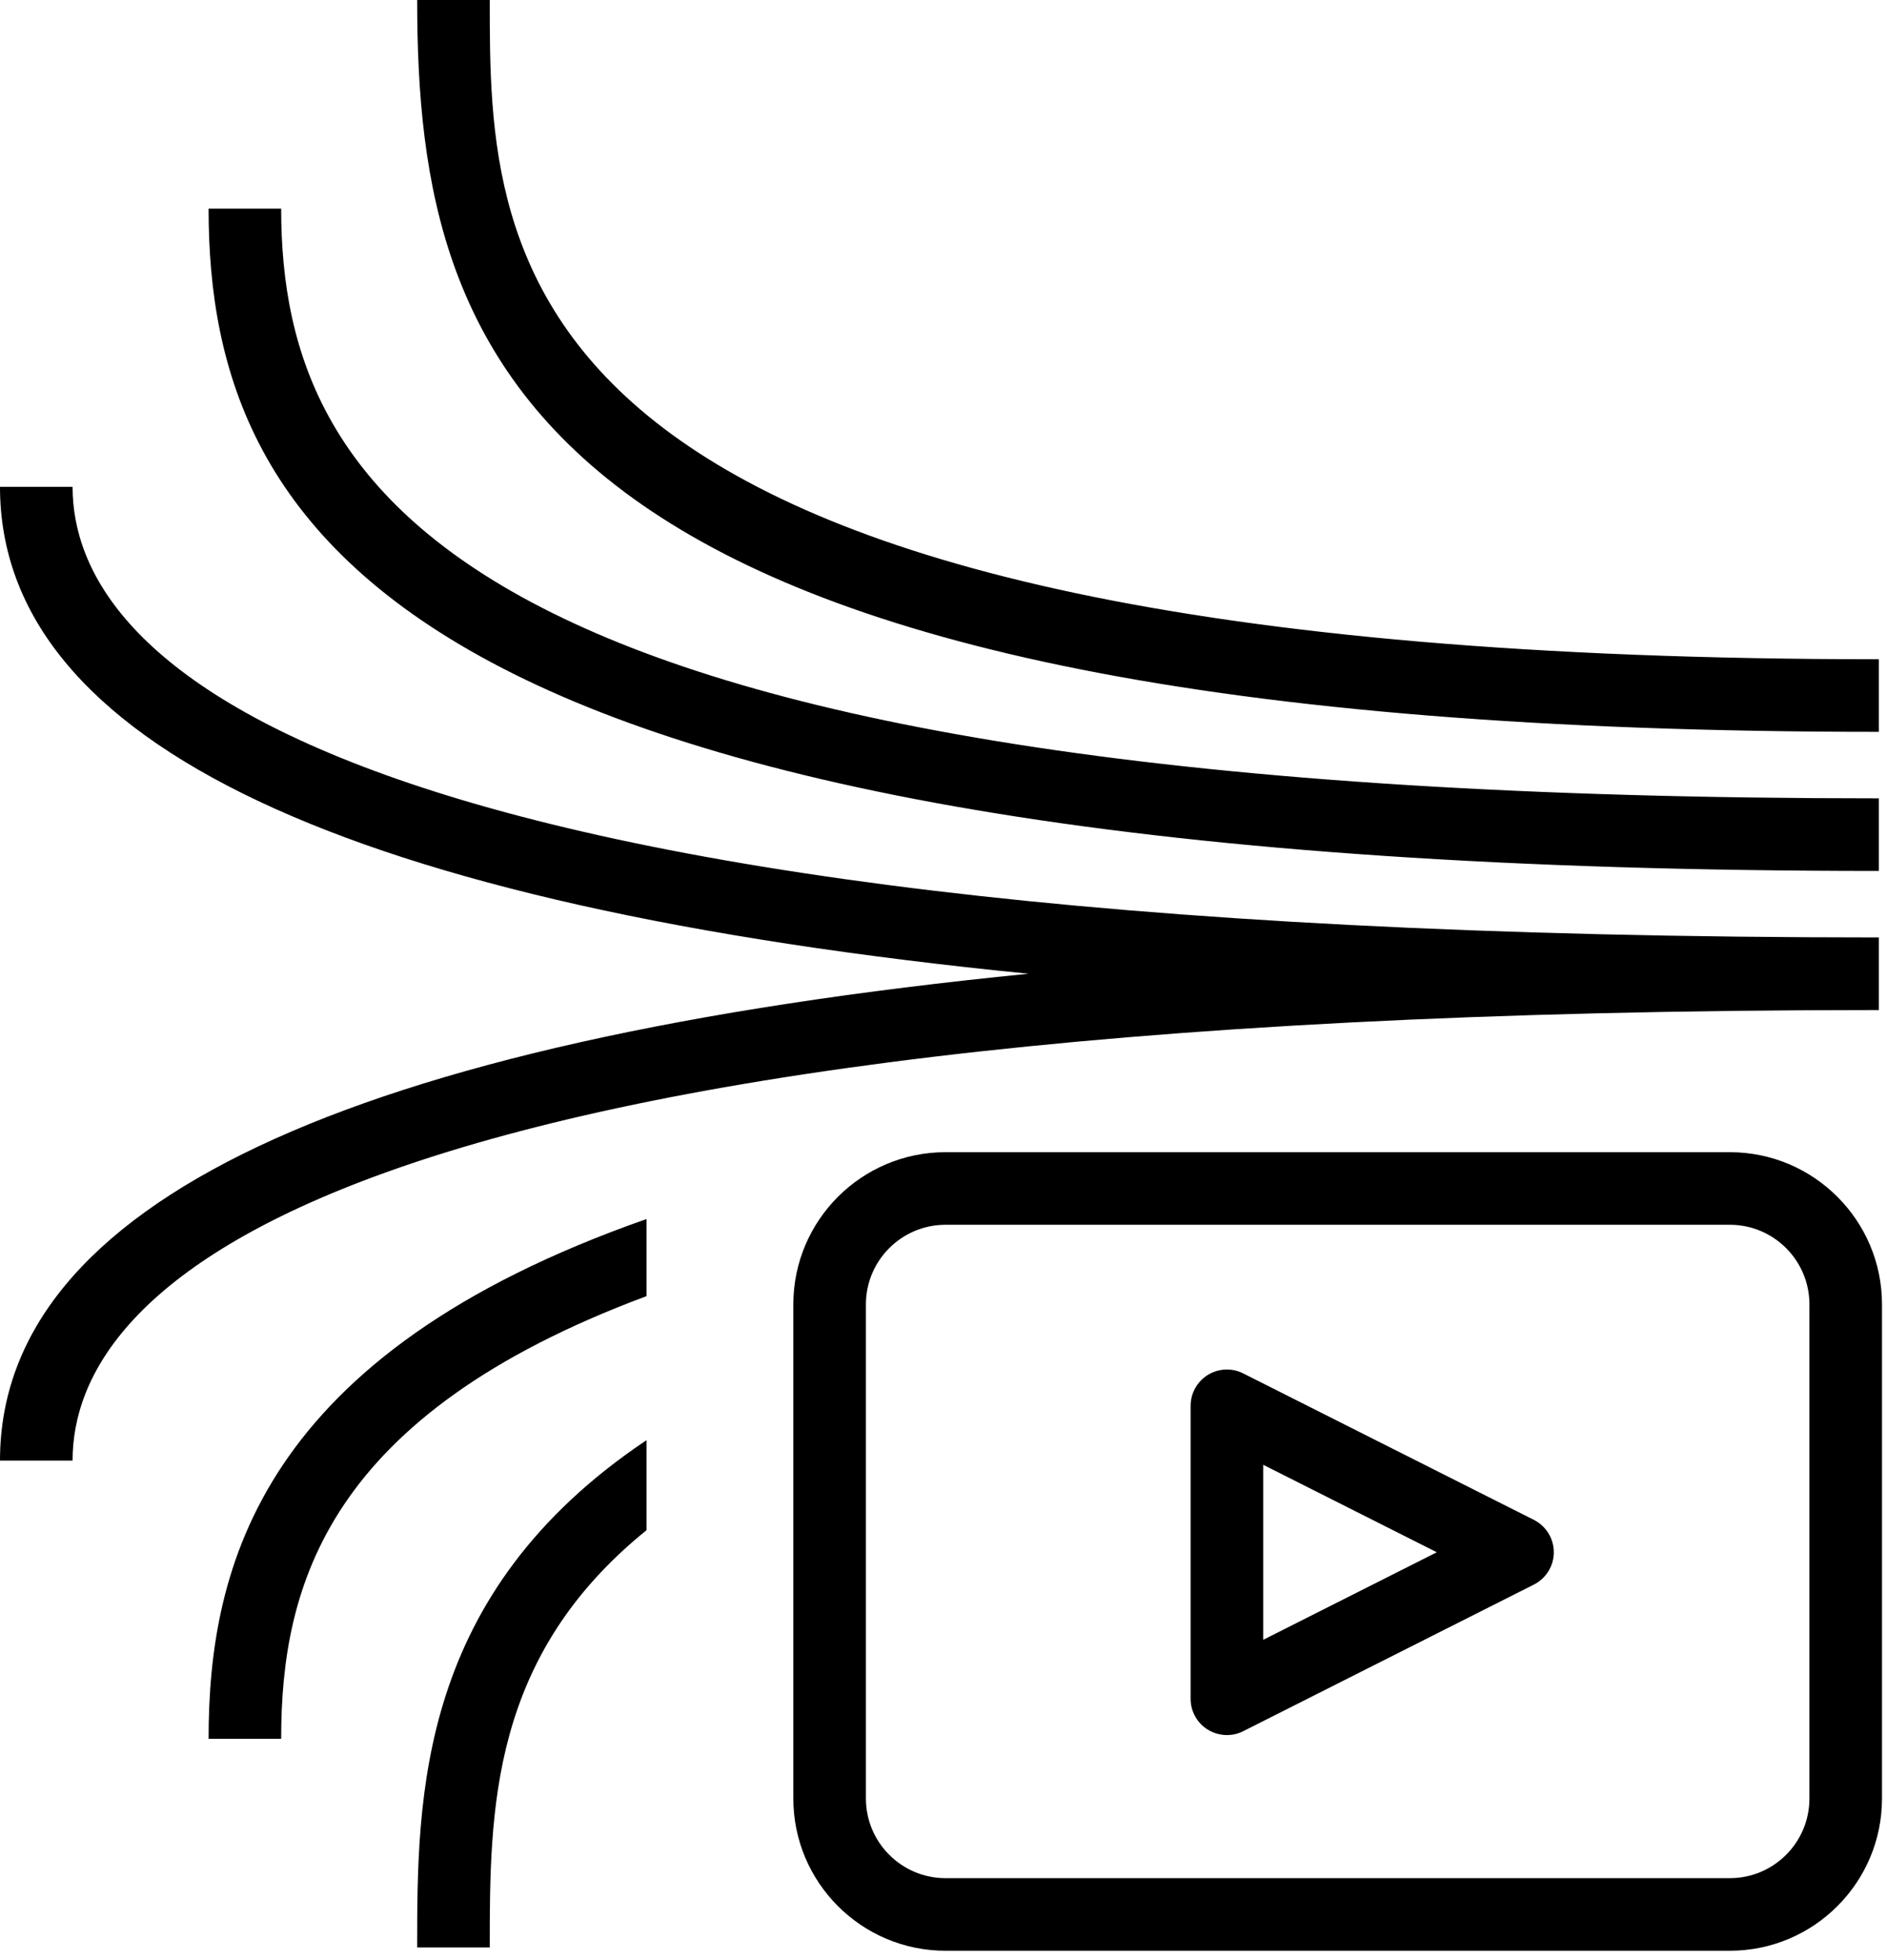 <svg width="26" height="27" viewBox="0 0 26 27" fill="none" xmlns="http://www.w3.org/2000/svg">
<path fill-rule="evenodd" clip-rule="evenodd" d="M25.888 13.913C4.234 13.913 1 17.801 1 20.119H0C0 16.587 4.767 14.346 14.172 13.413C4.767 12.48 0 10.238 0 6.706H1C1 9.024 4.234 12.913 25.888 12.913V13.913ZM8.908 16.792V17.854C4.51 19.491 3.874 21.836 3.874 23.952H2.874C2.874 21.575 3.592 18.653 8.908 16.792ZM8.908 19.838V21.078C6.754 22.82 6.748 24.931 6.748 26.826H5.748C5.748 24.746 5.752 21.951 8.908 19.838ZM24.931 24.775C24.931 25.379 24.44 25.871 23.835 25.871H13.028C12.423 25.871 11.931 25.379 11.931 24.775V17.967C11.931 17.363 12.423 16.871 13.028 16.871H23.835C24.44 16.871 24.931 17.363 24.931 17.967V24.775ZM23.835 15.871H13.028C11.871 15.871 10.931 16.811 10.931 17.967V24.775C10.931 25.931 11.871 26.871 13.028 26.871H23.835C24.991 26.871 25.931 25.931 25.931 24.775V17.967C25.931 16.811 24.991 15.871 23.835 15.871ZM2.874 2.874H3.874C3.874 6.891 6.49 10.997 25.888 10.997V11.997C5.609 11.997 2.874 7.386 2.874 2.874ZM5.748 0H6.748C6.748 3.617 6.748 9.081 25.888 9.081V10.081C7.303 10.081 5.748 5.101 5.748 0ZM17.405 22.588V20.177L19.797 21.382L17.405 22.588ZM21.133 20.935L17.129 18.918C16.976 18.84 16.791 18.848 16.642 18.939C16.494 19.031 16.405 19.192 16.405 19.365V23.4C16.405 23.574 16.494 23.735 16.643 23.826C16.723 23.875 16.814 23.9 16.905 23.9C16.982 23.9 17.059 23.883 17.129 23.847L21.133 21.828C21.302 21.743 21.409 21.571 21.409 21.382C21.409 21.193 21.302 21.02 21.133 20.935Z" fill="currentColor"/>
</svg>
